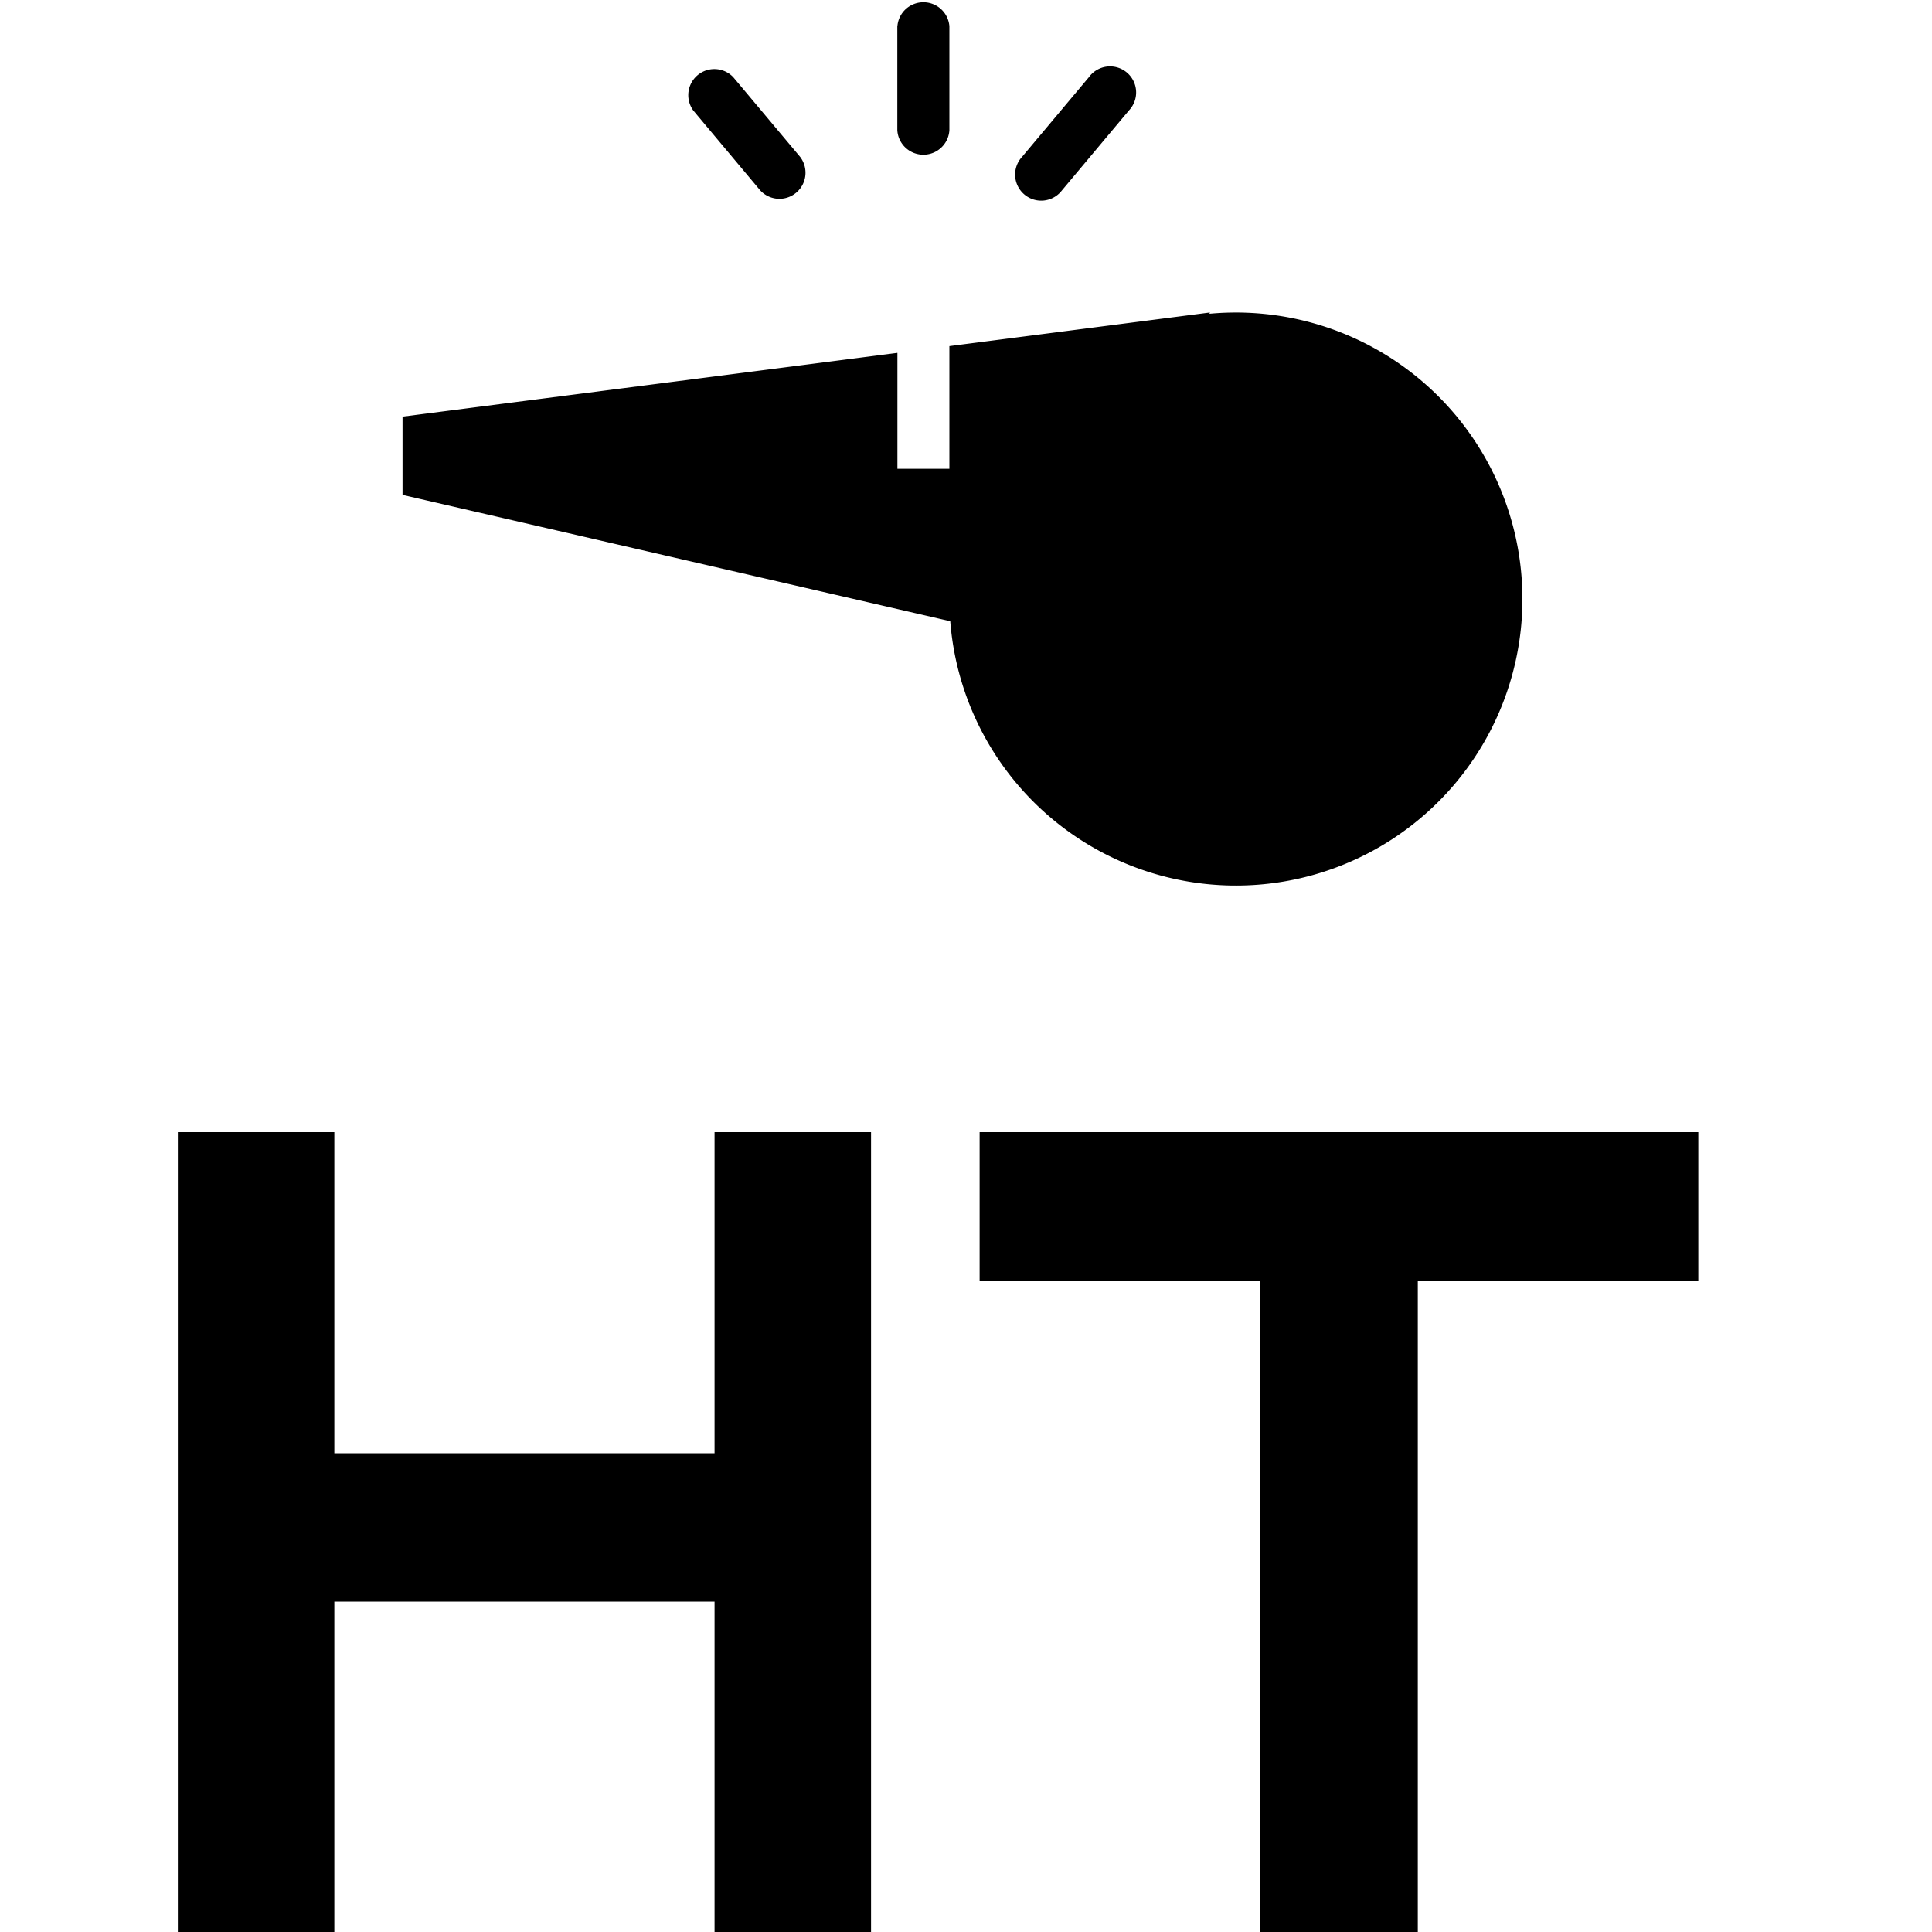 <svg xmlns="http://www.w3.org/2000/svg" viewBox="0 0 20 20" id="icn-time-half"><path d="M9.29.27a.27.27 0 0 1 .538 0v1.078a.27.27 0 0 1-.539 0V.27ZM7.59.798a.27.27 0 0 0-.413.346l.693.827a.27.27 0 0 0 .413-.347L7.59.798ZM11.273.798a.27.27 0 1 1 .413.346l-.693.827a.27.27 0 1 1-.413-.347l.693-.826ZM9.29 3.653l-5.123.66v.81l5.67 1.308a2.966 2.966 0 1 0 2.683-3.183l.005-.013-2.697.348v1.27H9.29v-1.2ZM9.017 20v-8.28h-1.62v3.324H3.461V11.72h-1.62V20h1.62v-3.42h3.936V20h1.62ZM14.677 13.256h2.904V11.72h-7.44v1.536h2.904V20h1.632v-6.744Z"/></svg>